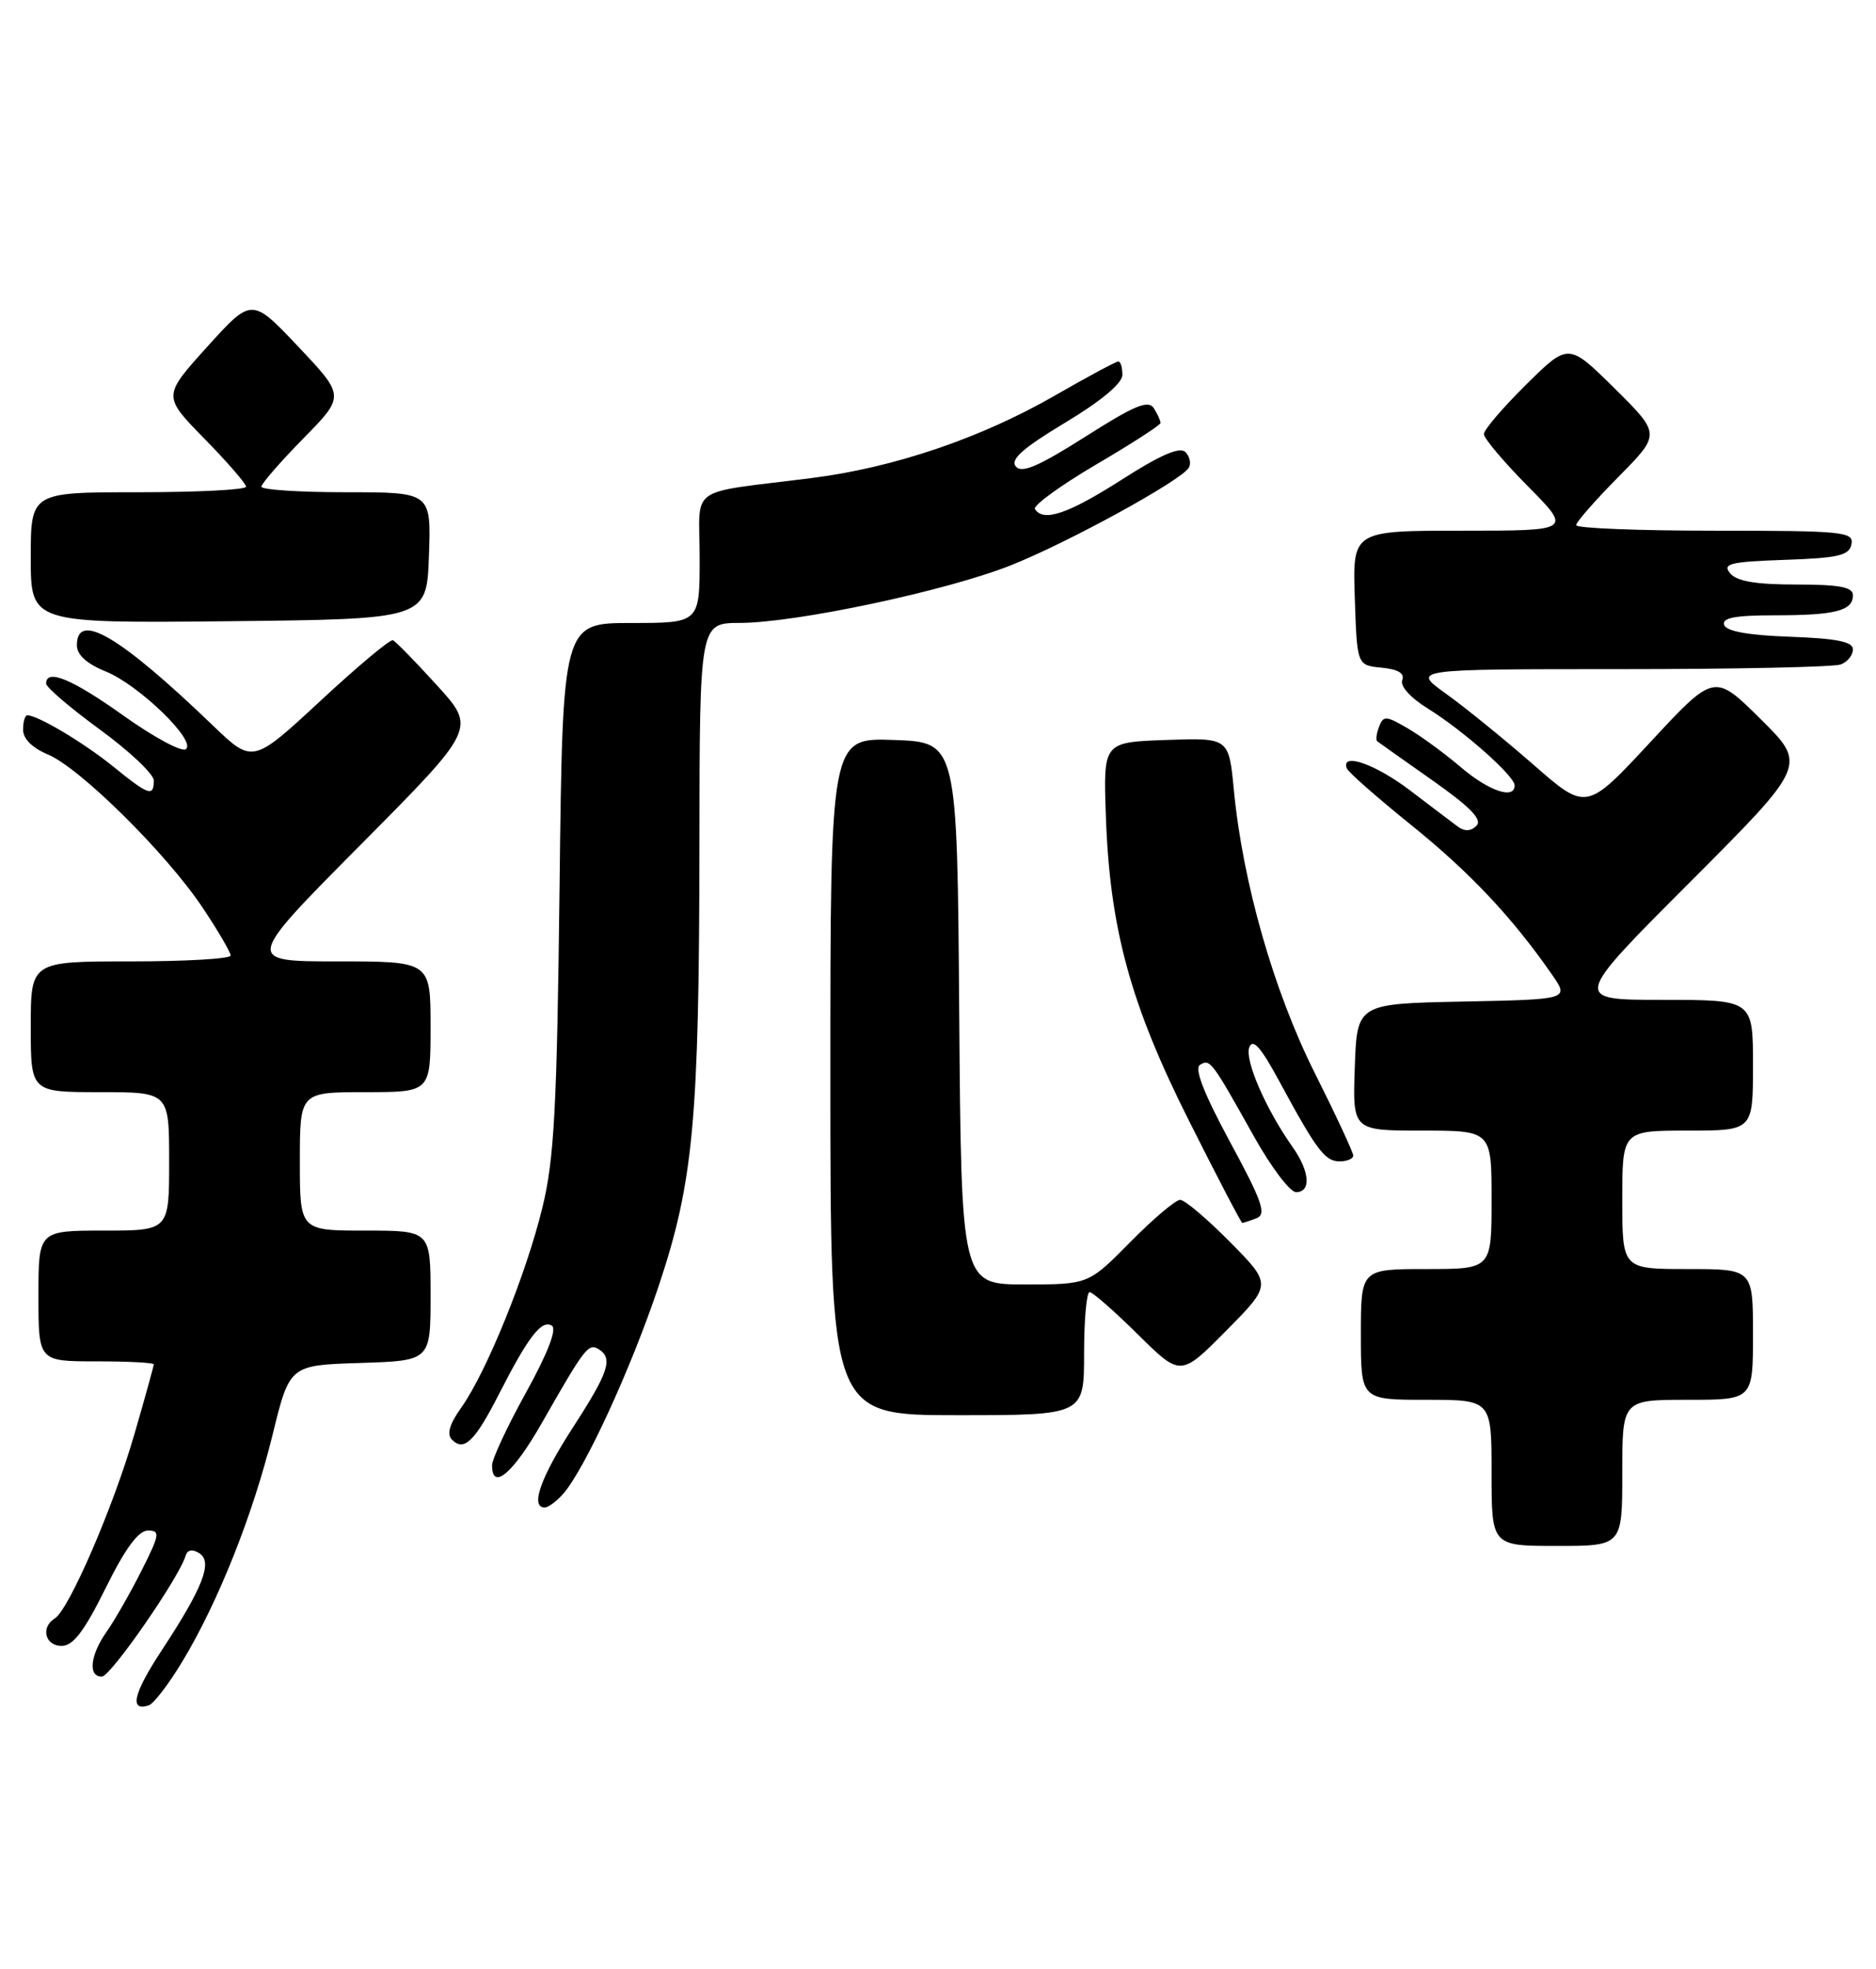 <?xml version="1.0" encoding="UTF-8" standalone="no"?>
<!DOCTYPE svg PUBLIC "-//W3C//DTD SVG 1.1//EN" "http://www.w3.org/Graphics/SVG/1.1/DTD/svg11.dtd" >
<svg xmlns="http://www.w3.org/2000/svg" xmlns:xlink="http://www.w3.org/1999/xlink" version="1.1" viewBox="0 0 244 256">
 <g >
 <path fill="currentColor"
d=" M 23.72 216.02 C 28.38 208.31 32.92 196.89 35.46 186.52 C 37.67 177.50 37.67 177.50 46.84 177.21 C 56.00 176.92 56.00 176.92 56.00 168.46 C 56.00 160.00 56.00 160.00 47.50 160.00 C 39.00 160.00 39.00 160.00 39.00 151.00 C 39.00 142.00 39.00 142.00 47.50 142.00 C 56.00 142.00 56.00 142.00 56.00 133.50 C 56.00 125.00 56.00 125.00 43.92 125.00 C 31.85 125.00 31.85 125.00 46.89 109.85 C 61.93 94.70 61.93 94.70 56.83 89.10 C 54.03 86.02 51.45 83.38 51.10 83.24 C 50.74 83.10 46.49 86.65 41.66 91.14 C 32.86 99.29 32.86 99.29 27.68 94.32 C 15.60 82.71 10.00 79.41 10.00 83.89 C 10.00 85.14 11.27 86.30 13.75 87.30 C 18.12 89.08 25.70 96.45 24.14 97.42 C 23.56 97.77 19.92 95.80 16.04 93.03 C 9.39 88.29 6.00 86.88 6.00 88.88 C 6.00 89.36 9.15 92.05 13.00 94.86 C 16.85 97.67 20.00 100.65 20.00 101.48 C 20.00 103.64 19.35 103.42 14.67 99.62 C 10.87 96.55 4.91 93.00 3.55 93.00 C 3.25 93.00 3.00 93.85 3.00 94.88 C 3.00 96.05 4.21 97.26 6.22 98.09 C 10.38 99.82 21.63 110.94 26.34 117.99 C 28.35 121.00 30.00 123.82 30.00 124.24 C 30.00 124.66 24.15 125.00 17.00 125.00 C 4.00 125.00 4.00 125.00 4.00 133.50 C 4.00 142.00 4.00 142.00 13.00 142.00 C 22.00 142.00 22.00 142.00 22.00 151.00 C 22.00 160.00 22.00 160.00 13.50 160.00 C 5.00 160.00 5.00 160.00 5.00 168.50 C 5.00 177.00 5.00 177.00 12.50 177.00 C 16.62 177.00 20.00 177.17 20.00 177.39 C 20.00 177.60 18.86 181.72 17.46 186.54 C 14.73 195.97 8.97 209.28 7.13 210.42 C 5.26 211.57 5.86 214.00 8.01 214.00 C 9.51 214.00 10.95 212.11 13.73 206.50 C 16.29 201.32 18.00 199.00 19.24 199.00 C 20.86 199.00 20.78 199.51 18.39 204.25 C 16.93 207.14 14.90 210.69 13.87 212.15 C 11.72 215.20 11.42 218.01 13.25 217.99 C 14.39 217.98 23.29 205.14 24.14 202.28 C 24.37 201.50 25.01 201.38 25.91 201.94 C 27.71 203.06 26.42 206.38 21.01 214.61 C 17.35 220.18 16.79 222.55 19.34 221.73 C 19.98 221.53 21.95 218.96 23.72 216.02 Z  M 211.00 191.50 C 211.00 182.00 211.00 182.00 219.50 182.00 C 228.00 182.00 228.00 182.00 228.00 173.50 C 228.00 165.00 228.00 165.00 219.50 165.00 C 211.00 165.00 211.00 165.00 211.00 156.00 C 211.00 147.00 211.00 147.00 219.50 147.00 C 228.00 147.00 228.00 147.00 228.00 138.50 C 228.00 130.00 228.00 130.00 216.26 130.00 C 204.52 130.00 204.52 130.00 219.77 114.73 C 235.02 99.46 235.02 99.46 228.99 93.49 C 222.97 87.53 222.97 87.53 214.65 96.49 C 206.33 105.45 206.33 105.45 199.42 99.40 C 195.61 96.08 190.50 91.93 188.05 90.18 C 183.61 87.00 183.61 87.00 210.72 87.00 C 225.63 87.00 238.55 86.73 239.42 86.39 C 240.29 86.06 241.00 85.18 241.00 84.43 C 241.00 83.43 238.89 83.01 232.83 82.79 C 227.40 82.60 224.52 82.08 224.25 81.25 C 223.94 80.33 225.68 80.00 230.83 80.00 C 238.72 80.00 241.00 79.41 241.00 77.39 C 241.00 76.33 239.26 76.00 233.62 76.00 C 228.38 76.00 225.89 75.58 225.03 74.54 C 223.99 73.29 224.99 73.04 232.15 72.79 C 239.15 72.55 240.53 72.22 240.81 70.75 C 241.12 69.14 239.75 69.00 223.07 69.00 C 213.13 69.00 205.00 68.68 205.00 68.28 C 205.00 67.88 207.48 65.06 210.50 62.00 C 216.00 56.44 216.00 56.44 210.00 50.50 C 204.00 44.57 204.00 44.57 198.50 50.00 C 195.48 52.99 193.00 55.88 193.00 56.44 C 193.00 56.99 195.57 60.04 198.72 63.22 C 204.44 69.00 204.44 69.00 190.18 69.00 C 175.92 69.00 175.92 69.00 176.21 77.75 C 176.50 86.50 176.50 86.50 179.70 86.81 C 181.86 87.02 182.73 87.55 182.38 88.44 C 182.09 89.21 183.45 90.73 185.69 92.11 C 190.28 94.95 197.00 100.89 197.00 102.12 C 197.00 103.99 193.65 102.86 190.00 99.75 C 187.90 97.96 184.79 95.68 183.08 94.69 C 180.28 93.05 179.92 93.03 179.37 94.48 C 179.03 95.36 178.92 96.22 179.13 96.38 C 179.33 96.54 182.57 98.83 186.32 101.47 C 191.25 104.94 192.83 106.57 192.04 107.36 C 191.31 108.09 190.50 108.12 189.62 107.48 C 188.89 106.94 186.09 104.82 183.40 102.77 C 178.89 99.34 174.37 97.77 175.17 99.90 C 175.35 100.39 179.13 103.71 183.57 107.29 C 191.17 113.41 196.73 119.32 201.86 126.72 C 204.10 129.94 204.10 129.94 190.30 130.22 C 176.50 130.50 176.50 130.50 176.21 138.75 C 175.92 147.00 175.92 147.00 184.96 147.00 C 194.00 147.00 194.00 147.00 194.00 156.00 C 194.00 165.00 194.00 165.00 185.50 165.00 C 177.00 165.00 177.00 165.00 177.00 173.50 C 177.00 182.00 177.00 182.00 185.50 182.00 C 194.00 182.00 194.00 182.00 194.00 191.50 C 194.00 201.00 194.00 201.00 202.50 201.00 C 211.00 201.00 211.00 201.00 211.00 191.50 Z  M 73.23 194.25 C 76.04 191.07 82.06 177.98 85.65 167.26 C 90.20 153.68 90.94 145.64 90.97 109.75 C 91.00 81.00 91.00 81.00 96.25 80.99 C 103.59 80.97 123.14 76.82 131.50 73.49 C 138.92 70.54 153.56 62.52 154.61 60.83 C 154.95 60.28 154.75 59.35 154.18 58.78 C 153.45 58.05 150.93 59.14 145.89 62.37 C 138.92 66.82 135.69 67.92 134.61 66.18 C 134.34 65.74 137.89 63.15 142.51 60.43 C 147.14 57.72 150.93 55.27 150.94 55.00 C 150.96 54.73 150.57 53.87 150.08 53.09 C 149.36 51.96 147.61 52.68 141.16 56.78 C 135.07 60.64 132.89 61.58 132.12 60.65 C 131.37 59.74 133.03 58.27 138.53 54.96 C 143.19 52.16 145.97 49.85 145.98 48.75 C 145.99 47.79 145.75 47.00 145.45 47.00 C 145.15 47.00 141.44 48.99 137.20 51.43 C 127.61 56.95 116.33 60.78 105.68 62.14 C 89.10 64.25 91.00 62.90 91.00 72.55 C 91.00 81.00 91.00 81.00 82.09 81.00 C 73.18 81.00 73.18 81.00 72.78 115.25 C 72.44 144.04 72.09 150.69 70.55 156.99 C 68.45 165.65 63.27 178.41 60.01 182.99 C 58.45 185.17 58.08 186.48 58.79 187.19 C 60.37 188.77 61.77 187.39 64.94 181.18 C 68.71 173.79 70.45 171.54 71.77 172.36 C 72.46 172.79 71.26 175.90 68.43 181.03 C 65.99 185.43 64.00 189.70 64.00 190.51 C 64.00 193.90 66.75 191.56 70.50 184.97 C 76.03 175.26 76.54 174.60 77.85 175.41 C 79.77 176.60 79.19 178.38 74.52 185.59 C 70.30 192.10 68.93 196.00 70.85 196.00 C 71.31 196.00 72.38 195.21 73.23 194.25 Z  M 141.00 176.00 C 141.00 171.60 141.32 168.00 141.72 168.00 C 142.12 168.00 144.94 170.48 148.00 173.50 C 153.56 179.00 153.56 179.00 159.50 173.00 C 165.43 167.00 165.43 167.00 160.00 161.50 C 157.01 158.48 154.09 156.00 153.50 156.00 C 152.91 156.00 149.99 158.47 147.00 161.50 C 141.57 167.00 141.57 167.00 133.30 167.00 C 125.03 167.00 125.03 167.00 124.76 131.75 C 124.50 96.50 124.50 96.50 116.25 96.21 C 108.00 95.92 108.00 95.92 108.00 139.96 C 108.00 184.00 108.00 184.00 124.50 184.00 C 141.00 184.00 141.00 184.00 141.00 176.00 Z  M 163.43 158.39 C 164.75 157.88 164.19 156.24 159.98 148.47 C 156.57 142.15 155.31 138.92 156.08 138.45 C 157.39 137.64 157.59 137.92 163.09 147.75 C 165.32 151.74 167.78 155.00 168.57 155.00 C 170.56 155.00 170.36 152.31 168.13 149.15 C 164.62 144.18 161.86 137.81 162.49 136.17 C 162.95 134.97 163.99 136.15 166.35 140.51 C 171.25 149.57 172.33 151.00 174.24 151.00 C 175.21 151.00 176.00 150.66 176.01 150.25 C 176.01 149.84 173.76 145.00 171.00 139.50 C 165.67 128.88 161.63 114.74 160.48 102.71 C 159.83 95.92 159.83 95.92 151.67 96.21 C 143.50 96.50 143.50 96.50 143.83 106.00 C 144.33 120.71 147.01 130.54 154.66 145.75 C 158.32 153.04 161.43 159.00 161.58 159.00 C 161.72 159.00 162.55 158.73 163.43 158.39 Z  M 55.79 72.25 C 56.08 64.00 56.08 64.00 45.04 64.00 C 38.97 64.00 34.00 63.68 34.00 63.28 C 34.00 62.88 36.45 60.07 39.43 57.03 C 44.87 51.50 44.87 51.50 38.81 45.09 C 32.75 38.68 32.75 38.68 26.95 45.09 C 21.16 51.50 21.16 51.50 26.58 57.03 C 29.56 60.07 32.00 62.88 32.00 63.28 C 32.00 63.68 25.70 64.00 18.00 64.00 C 4.00 64.00 4.00 64.00 4.00 72.52 C 4.00 81.03 4.00 81.03 29.75 80.77 C 55.50 80.50 55.50 80.50 55.79 72.25 Z "/>
</g>
</svg>